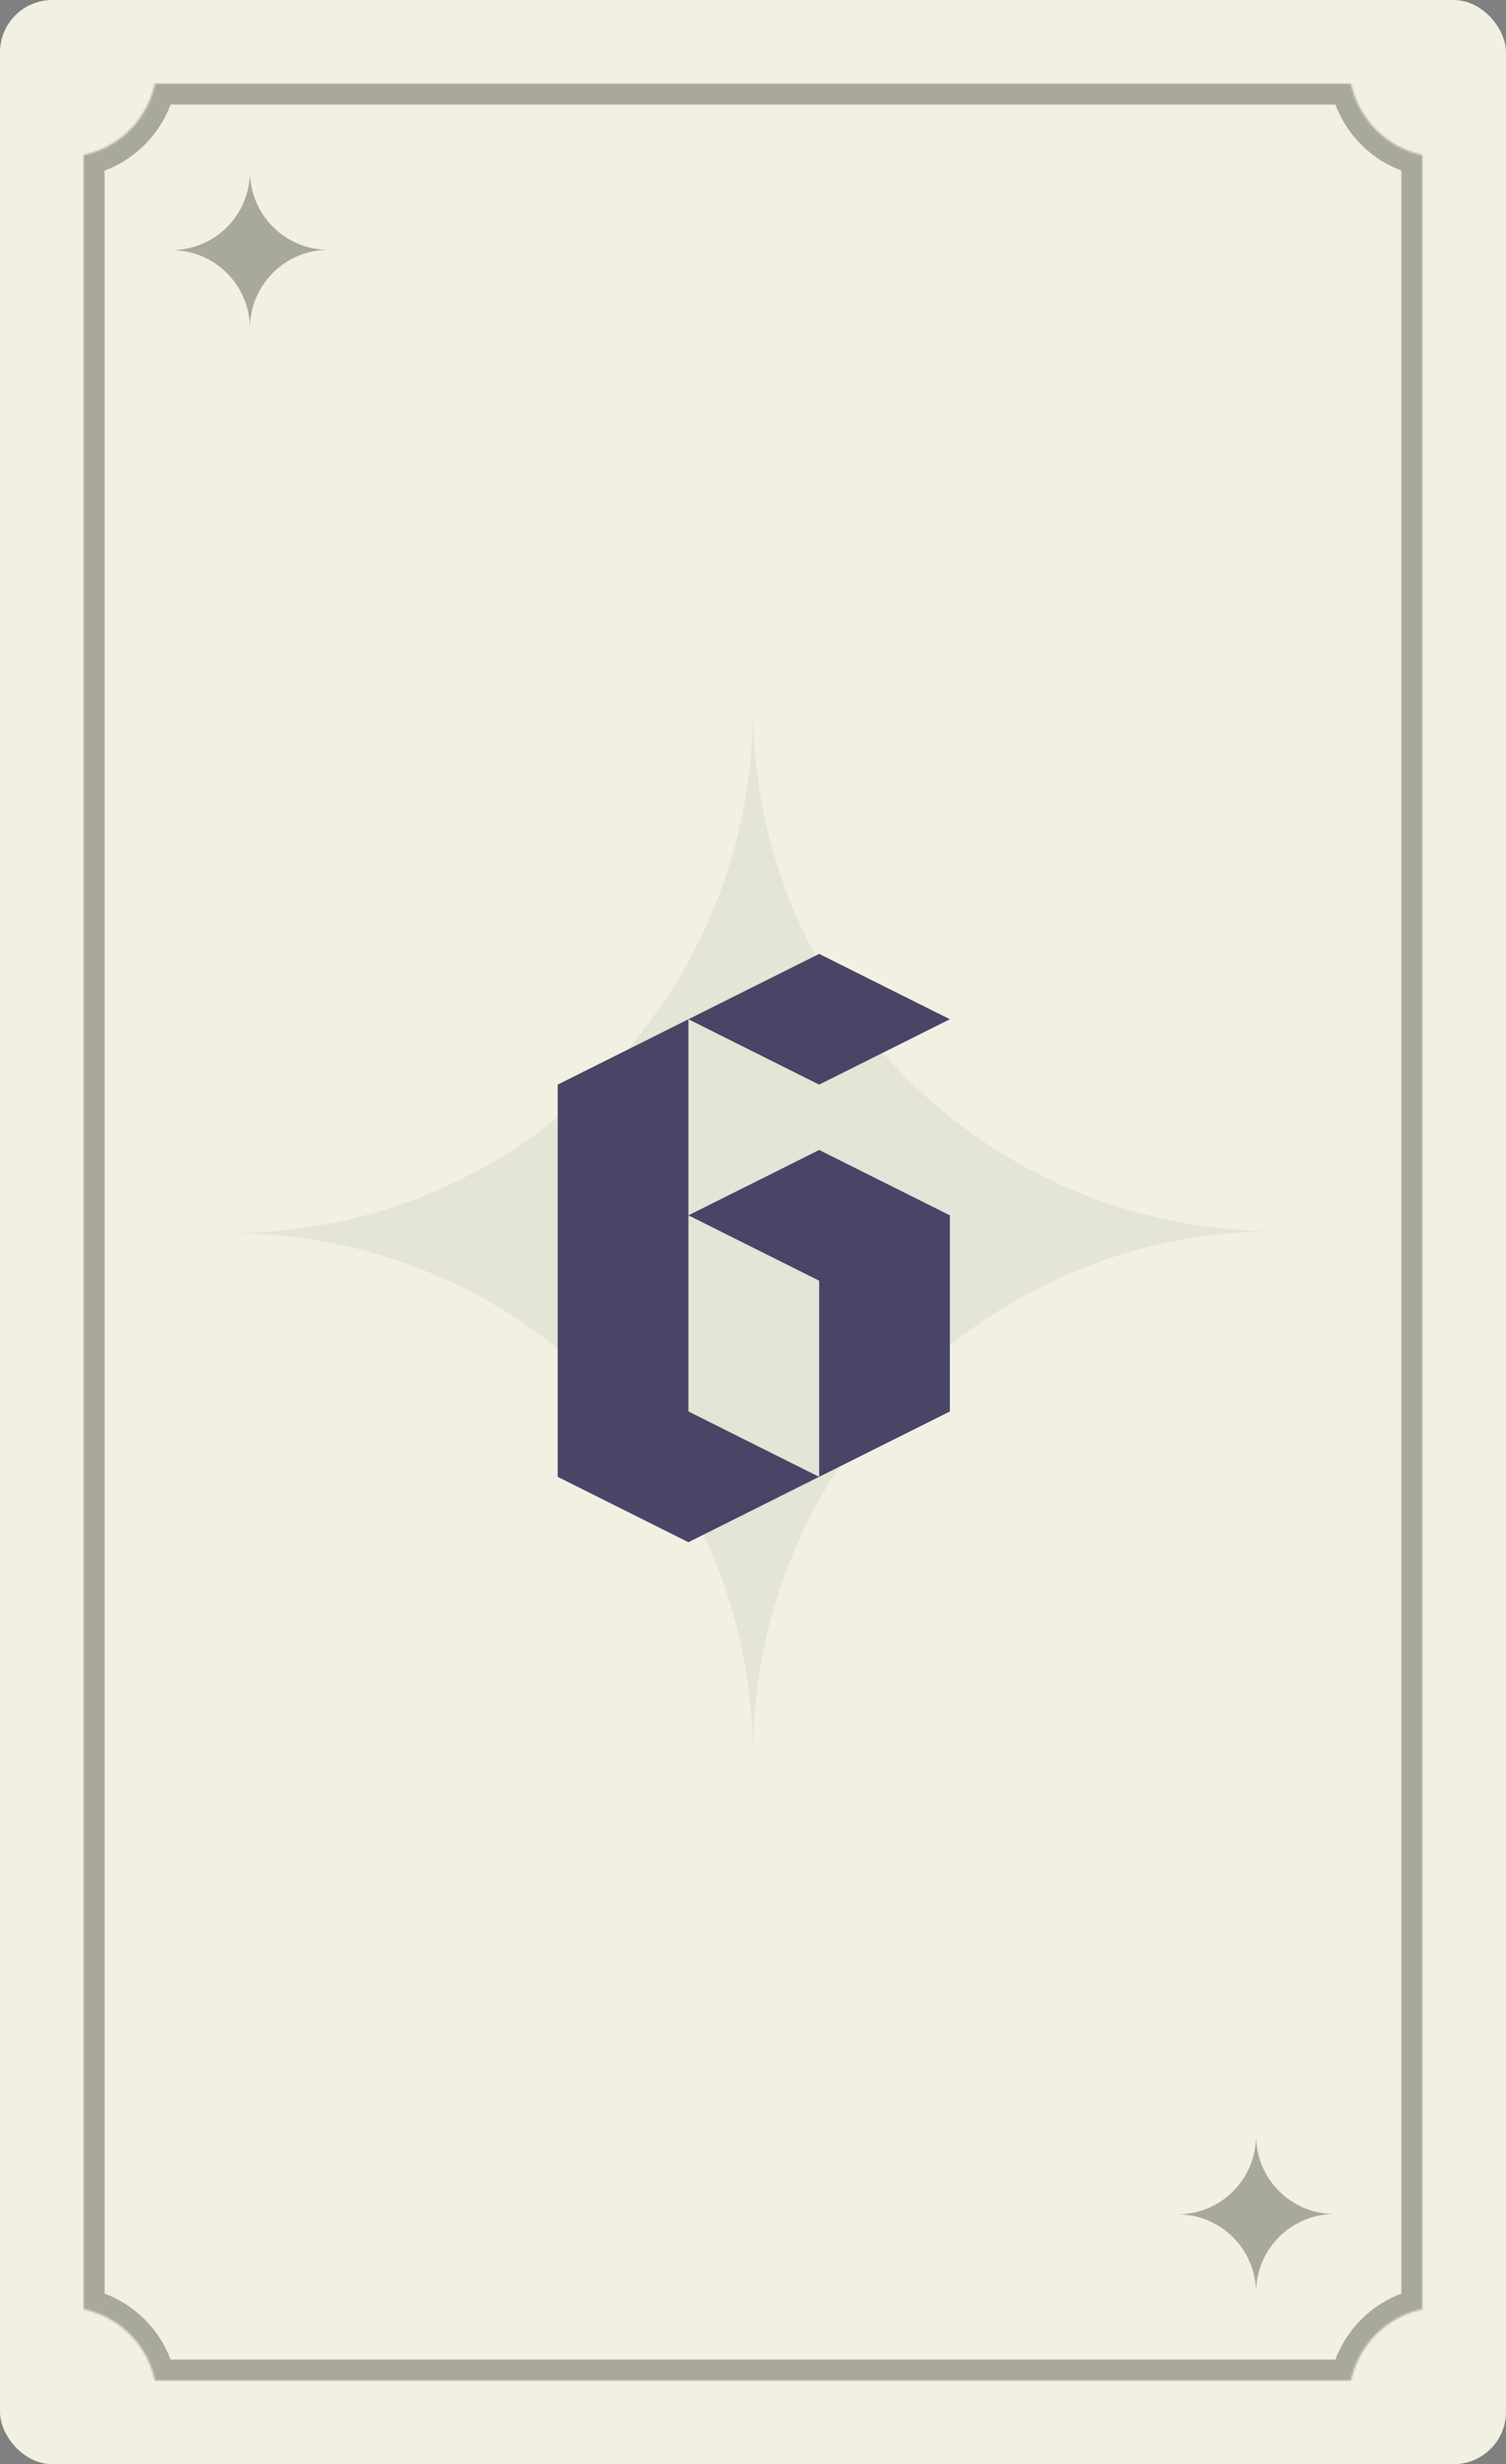 <svg width="720" height="1178" viewBox="0 0 720 1178" fill="none" xmlns="http://www.w3.org/2000/svg">
<rect x="0" y="0" width="720" height="1178" fill="#808080" stroke="none"/>
<rect width="720" height="1178" rx="25" fill="#F1F0E3"/>
<path fill-rule="evenodd" clip-rule="evenodd" d="M360 339C360.5 476.901 472.236 588.537 610 588.537C471.929 588.537 360 700.674 360 839C359.502 701.099 247.764 589.463 110 589.463C248.073 589.463 360 477.326 360 339Z" fill="#BEC0B7" fill-opacity="0.25"/>
<path d="M329.125 487.25L391.625 456L454.125 487.25L391.625 518.5L329.125 487.25ZM391.625 706V612.25L329.125 581L391.625 549.75L454.125 581V674.75L391.625 706ZM266.625 706V518.5L329.125 487.25V674.75L391.625 706L329.125 737.25L266.625 706Z" fill="#494566"/>
<mask id="path-4-inside-1_122_135" fill="white">
<path d="M645.923 40C649.473 57.078 662.922 70.527 680 74.077V1103.92C662.921 1107.47 649.473 1120.92 645.923 1138H74.077C70.527 1120.92 57.078 1107.47 40 1103.92V74.077C57.078 70.527 70.527 57.078 74.077 40H645.923Z"/>
</mask>
<path d="M645.923 40L655.714 37.965L654.058 30H645.923V40ZM680 74.077H690V65.942L682.035 64.286L680 74.077ZM680 1103.92L682.035 1113.71L690 1112.06V1103.92H680ZM645.923 1138V1148H654.058L655.714 1140.04L645.923 1138ZM74.077 1138L64.286 1140.04L65.942 1148H74.077V1138ZM40 1103.92H30V1112.06L37.965 1113.71L40 1103.92ZM40 74.077L37.965 64.286L30 65.942V74.077H40ZM74.077 40V30H65.942L64.286 37.965L74.077 40ZM645.923 40L636.132 42.035C640.492 63.012 656.988 79.507 677.965 83.868L680 74.077L682.035 64.286C668.855 61.547 658.453 51.145 655.714 37.965L645.923 40ZM680 74.077H670V1103.92H680H690V74.077H680ZM680 1103.92L677.965 1094.13C656.987 1098.49 640.492 1114.99 636.132 1135.96L645.923 1138L655.714 1140.04C658.453 1126.86 668.856 1116.45 682.035 1113.71L680 1103.92ZM645.923 1138V1128H74.077V1138V1148H645.923V1138ZM74.077 1138L83.868 1135.96C79.508 1114.99 63.013 1098.49 42.035 1094.13L40 1103.92L37.965 1113.71C51.144 1116.45 61.547 1126.86 64.286 1140.04L74.077 1138ZM40 1103.92H50V74.077H40H30V1103.92H40ZM40 74.077L42.035 83.868C63.012 79.507 79.507 63.012 83.868 42.035L74.077 40L64.286 37.965C61.547 51.145 51.145 61.547 37.965 64.286L40 74.077ZM74.077 40V50H645.923V40V30H74.077V40Z" fill="#A9A99A" mask="url(#path-4-inside-1_122_135)"/>
<path fill-rule="evenodd" clip-rule="evenodd" d="M119.5 157C119.425 136.315 102.665 119.569 82 119.569C102.711 119.569 119.5 102.749 119.5 82C119.575 102.685 136.335 119.431 157 119.431C136.289 119.431 119.5 136.251 119.5 157Z" fill="#A9A99A"/>
<path fill-rule="evenodd" clip-rule="evenodd" d="M600.5 1021C600.575 1041.69 617.335 1058.43 638 1058.43C617.289 1058.43 600.5 1075.25 600.5 1096C600.425 1075.31 583.665 1058.57 563 1058.57C583.711 1058.57 600.5 1041.75 600.5 1021Z" fill="#A9A99A"/>
</svg>

